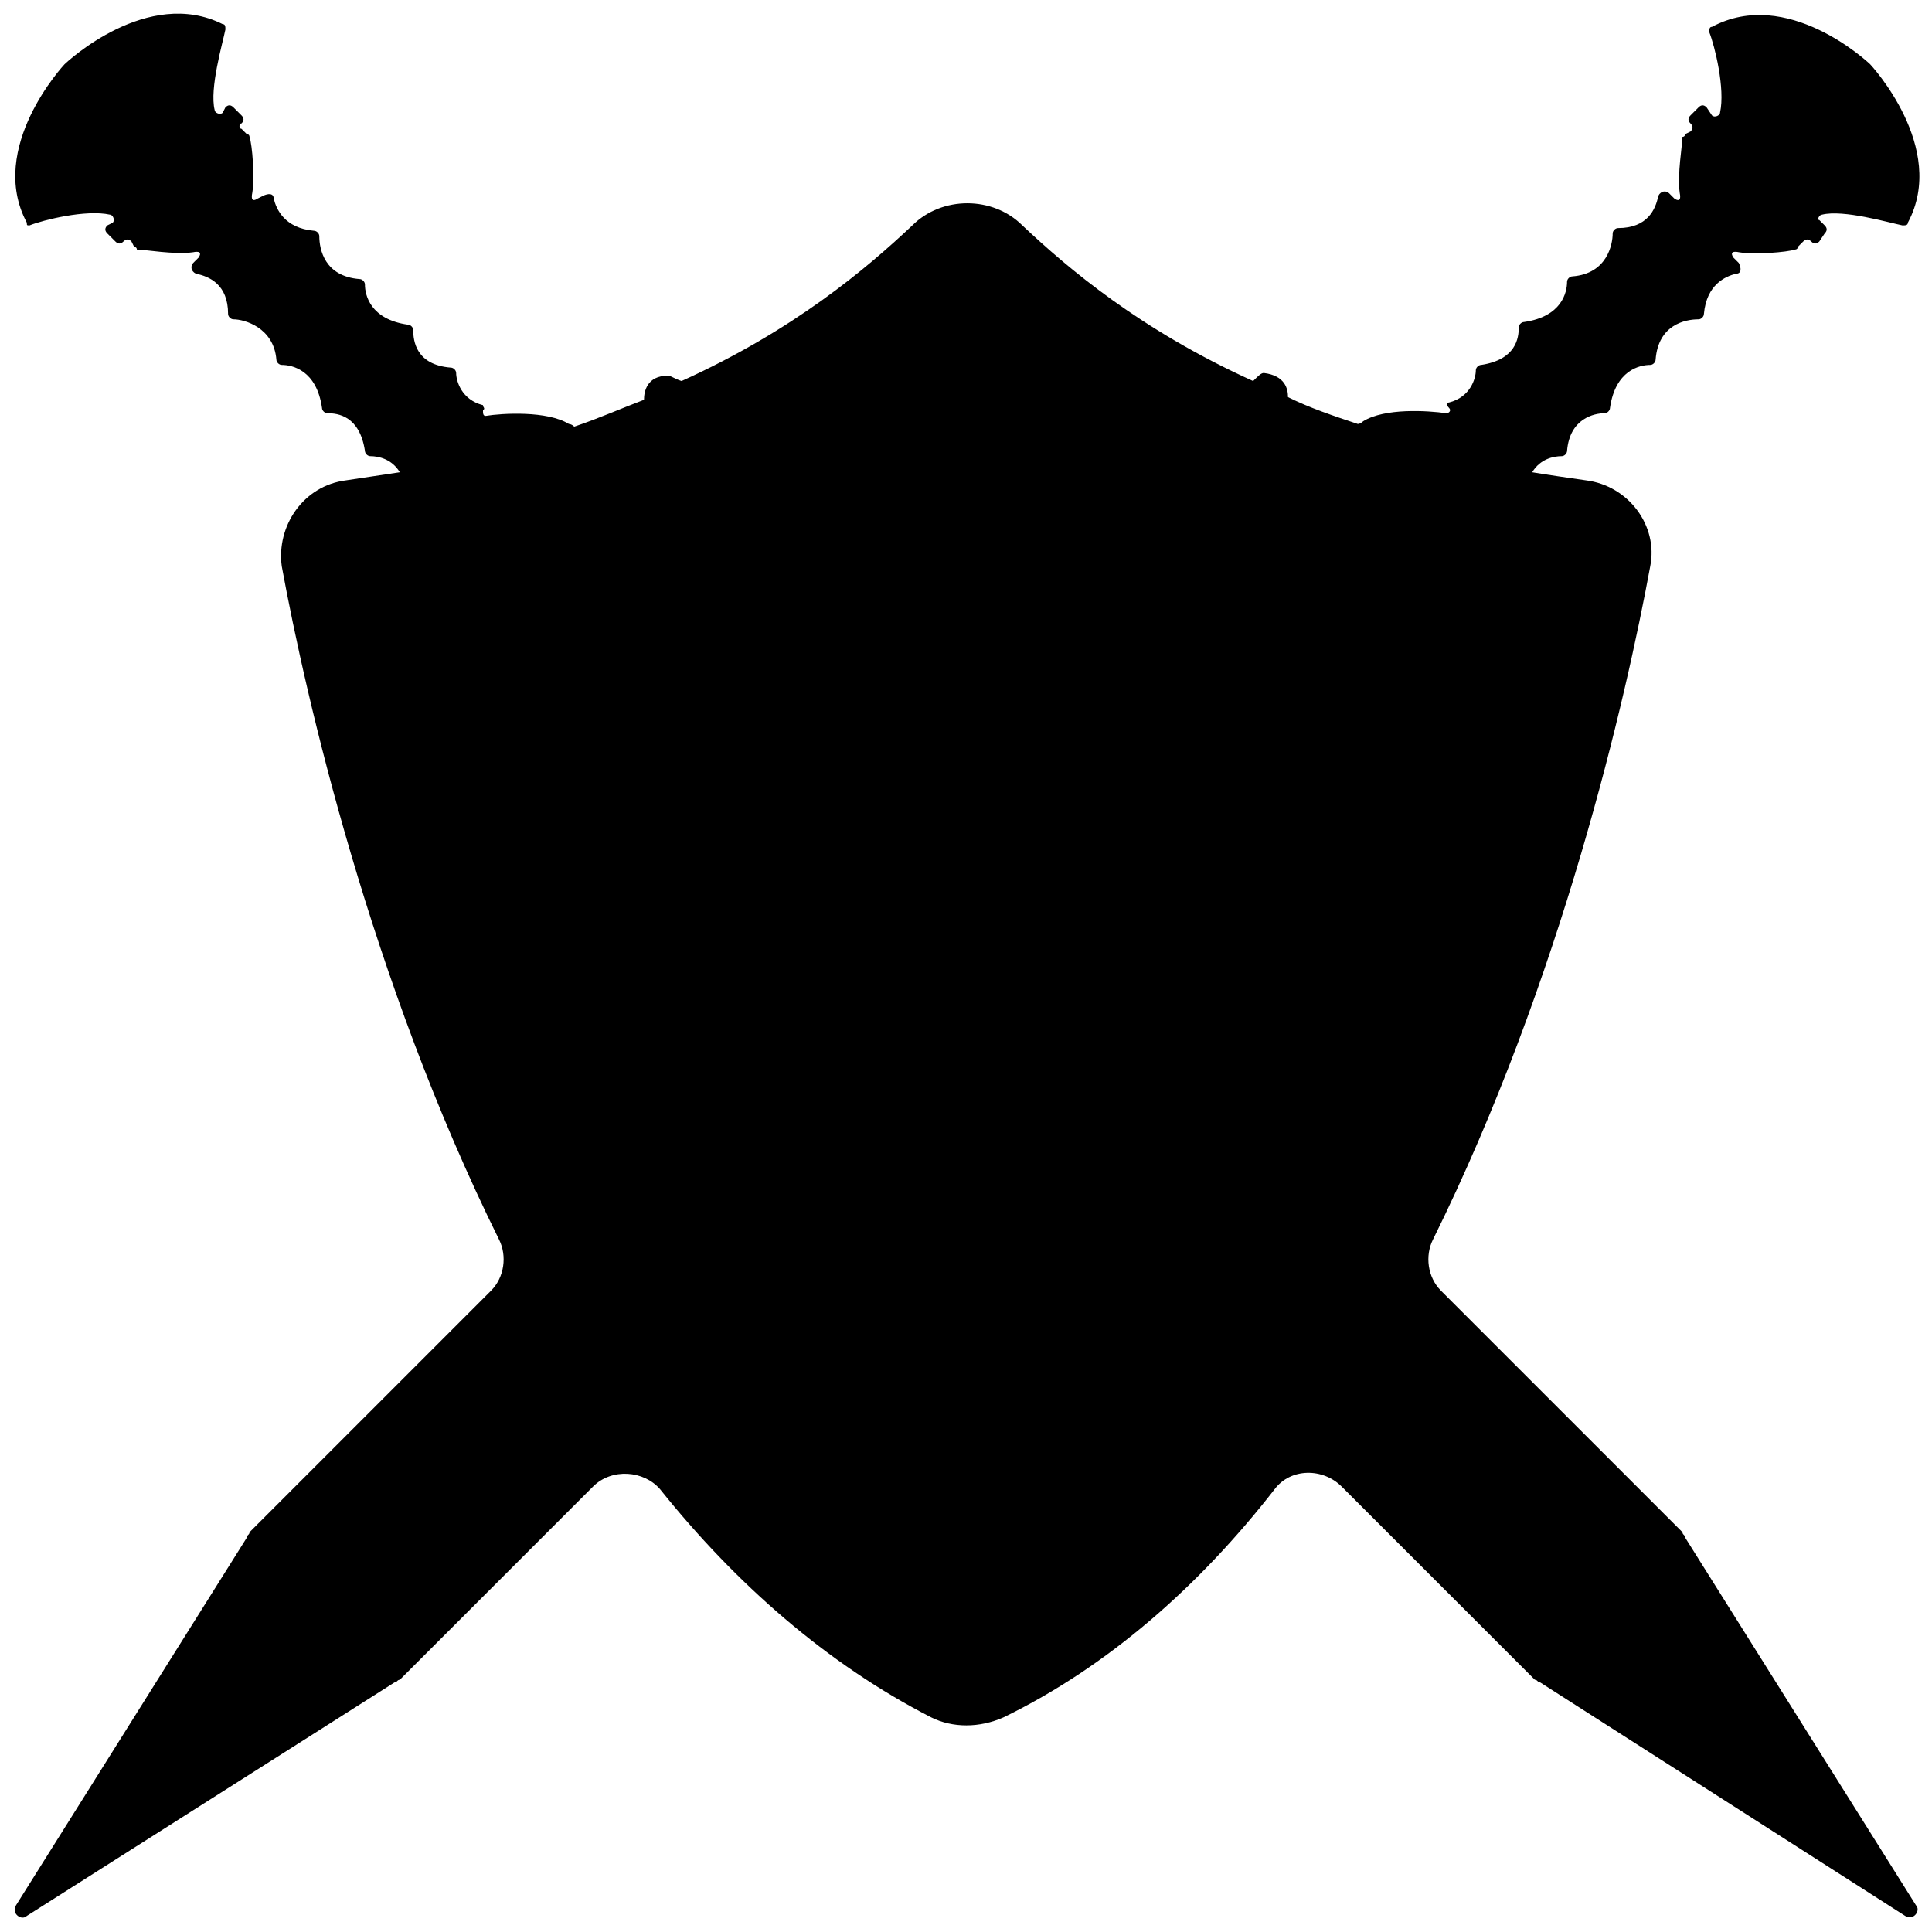 <svg height='100px' width='100px'  fill="#FFFFFF" xmlns="http://www.w3.org/2000/svg" xmlns:xlink="http://www.w3.org/1999/xlink" version="1.1" x="0px" y="0px" viewBox="0 0 72 72" enable-background="new 0 0 72 72" xml:space="preserve"><path fill="#000000" d="M62.8,57.3c0-0.1-0.1-0.1-0.1-0.2l-9-9c-0.5-0.5-0.6-1.3-0.3-1.9c4.8-9.7,7.2-20.2,8.1-25.1  c0.3-1.5-0.8-3-2.4-3.2c-0.7-0.1-1.4-0.2-2-0.3c0.3-0.5,0.8-0.6,1.1-0.6c0.1,0,0.2-0.1,0.2-0.2c0.1-1.2,1-1.4,1.4-1.4  c0.1,0,0.2-0.1,0.2-0.2c0.2-1.4,1.1-1.6,1.5-1.6c0.1,0,0.2-0.1,0.2-0.2c0.1-1.3,1.1-1.5,1.6-1.5c0.1,0,0.2-0.1,0.2-0.2  c0.1-1.1,0.8-1.4,1.2-1.5c0.2,0,0.2-0.2,0.1-0.4l-0.2-0.2c-0.2-0.3,0.2-0.2,0.2-0.2c0.6,0.1,1.8,0,2.1-0.1c0,0,0.1,0,0.1-0.1L67.2,9  c0.1-0.1,0.2-0.1,0.3,0l0,0c0.1,0.1,0.2,0.1,0.3,0L68,8.7c0.1-0.1,0.1-0.2,0-0.3l-0.2-0.2C67.7,8.2,67.8,8,67.9,8  c0.8-0.2,2.5,0.3,3,0.4c0.1,0,0.2,0,0.2-0.1c1.5-2.8-1.4-5.9-1.4-5.9c0,0,0,0,0,0c-0.1-0.1-3.1-2.9-5.9-1.4c-0.1,0-0.1,0.1-0.1,0.2  c0.2,0.5,0.6,2.1,0.4,3c0,0.1-0.2,0.2-0.3,0.1L63.6,4c-0.1-0.1-0.2-0.1-0.3,0L63,4.3c-0.1,0.1-0.1,0.2,0,0.3c0.1,0.1,0.1,0.2,0,0.3  L62.8,5c0,0,0,0.1-0.1,0.1c0,0.3-0.2,1.4-0.1,2.1c0,0,0.1,0.4-0.2,0.2l-0.2-0.2c-0.1-0.1-0.3-0.1-0.4,0.1c-0.1,0.5-0.4,1.2-1.5,1.2  c-0.1,0-0.2,0.1-0.2,0.2c0,0.4-0.2,1.5-1.5,1.6c-0.1,0-0.2,0.1-0.2,0.2c0,0.4-0.2,1.3-1.6,1.5c-0.1,0-0.2,0.1-0.2,0.2  c0,0.4-0.1,1.2-1.4,1.4c-0.1,0-0.2,0.1-0.2,0.2c0,0.3-0.2,1-1,1.2c-0.1,0-0.1,0.1,0,0.2c0.1,0.1,0,0.2-0.1,0.2  c-0.7-0.1-2.3-0.2-3.1,0.3c0,0,0,0,0,0c0,0-0.1,0.1-0.2,0.1c-0.9-0.3-1.8-0.6-2.6-1c0-0.3-0.1-0.8-0.9-0.9c0,0,0,0,0,0  c-0.1,0-0.2,0.1-0.4,0.3c-4.2-1.9-6.9-4.2-8.6-5.8c-1.1-1.1-3-1.1-4.1,0c-1.7,1.6-4.4,3.9-8.6,5.8C25.1,14.1,25,14,24.9,14  c0,0,0,0,0,0C24.1,14,24,14.6,24,14.9c-0.8,0.3-1.7,0.7-2.6,1c-0.1-0.1-0.2-0.1-0.2-0.1c0,0,0,0,0,0c-0.8-0.5-2.5-0.4-3.1-0.3  c-0.1,0-0.1-0.1-0.1-0.2c0.1-0.1,0-0.1,0-0.2c-0.8-0.2-1-0.9-1-1.2c0-0.1-0.1-0.2-0.2-0.2c-1.3-0.1-1.4-1-1.4-1.4  c0-0.1-0.1-0.2-0.2-0.2c-1.4-0.2-1.6-1.1-1.6-1.5c0-0.1-0.1-0.2-0.2-0.2c-1.3-0.1-1.5-1.1-1.5-1.6c0-0.1-0.1-0.2-0.2-0.2  c-1.1-0.1-1.4-0.8-1.5-1.2c0-0.2-0.2-0.2-0.4-0.1L9.6,7.4C9.3,7.6,9.4,7.2,9.4,7.2c0.1-0.6,0-1.8-0.1-2.1c0,0,0-0.1-0.1-0.1L9,4.8  C8.9,4.8,8.9,4.6,9,4.6c0.1-0.1,0.1-0.2,0-0.3L8.7,4C8.6,3.9,8.5,3.9,8.4,4L8.3,4.2C8.2,4.3,8,4.2,8,4.1c-0.2-0.8,0.3-2.5,0.4-3  c0-0.1,0-0.2-0.1-0.2C5.5-0.5,2.5,2.3,2.4,2.4c0,0,0,0,0,0c0,0-2.9,3.1-1.4,5.9C1,8.4,1,8.4,1.1,8.4c0.5-0.2,2.1-0.6,3-0.4  c0.1,0,0.2,0.2,0.1,0.3L4,8.4C3.9,8.5,3.9,8.6,4,8.7L4.3,9c0.1,0.1,0.2,0.1,0.3,0c0.1-0.1,0.2-0.1,0.3,0L5,9.2c0,0,0.1,0,0.1,0.1  c0.3,0,1.4,0.2,2.1,0.1c0,0,0.4-0.1,0.2,0.2L7.2,9.8c-0.1,0.1-0.1,0.3,0.1,0.4c0.5,0.1,1.2,0.4,1.2,1.5c0,0.1,0.1,0.2,0.2,0.2  c0.4,0,1.5,0.3,1.6,1.5c0,0.1,0.1,0.2,0.2,0.2c0.4,0,1.3,0.2,1.5,1.6c0,0.1,0.1,0.2,0.2,0.2c0.4,0,1.2,0.1,1.4,1.4  c0,0.1,0.1,0.2,0.2,0.2c0.3,0,0.8,0.1,1.1,0.6c-0.7,0.1-1.3,0.2-2,0.3c-1.6,0.2-2.6,1.7-2.4,3.2c0.9,4.9,3.3,15.4,8.1,25.1  c0.3,0.6,0.2,1.4-0.3,1.9l-9,9c0,0.1-0.1,0.1-0.1,0.2L0.6,71c-0.2,0.3,0.2,0.6,0.4,0.4l13.7-8.7c0.1,0,0.1-0.1,0.2-0.1l7.2-7.2  c0.7-0.7,1.9-0.6,2.5,0.1c2.8,3.5,6.2,6.5,10.1,8.5c0.8,0.4,1.8,0.4,2.7,0c3.9-1.9,7.3-4.9,10.1-8.5c0.6-0.8,1.8-0.8,2.5-0.1  l7.2,7.2c0.1,0,0.1,0.1,0.2,0.1L71,71.4c0.3,0.2,0.6-0.2,0.4-0.4L62.8,57.3z"></path></svg>
